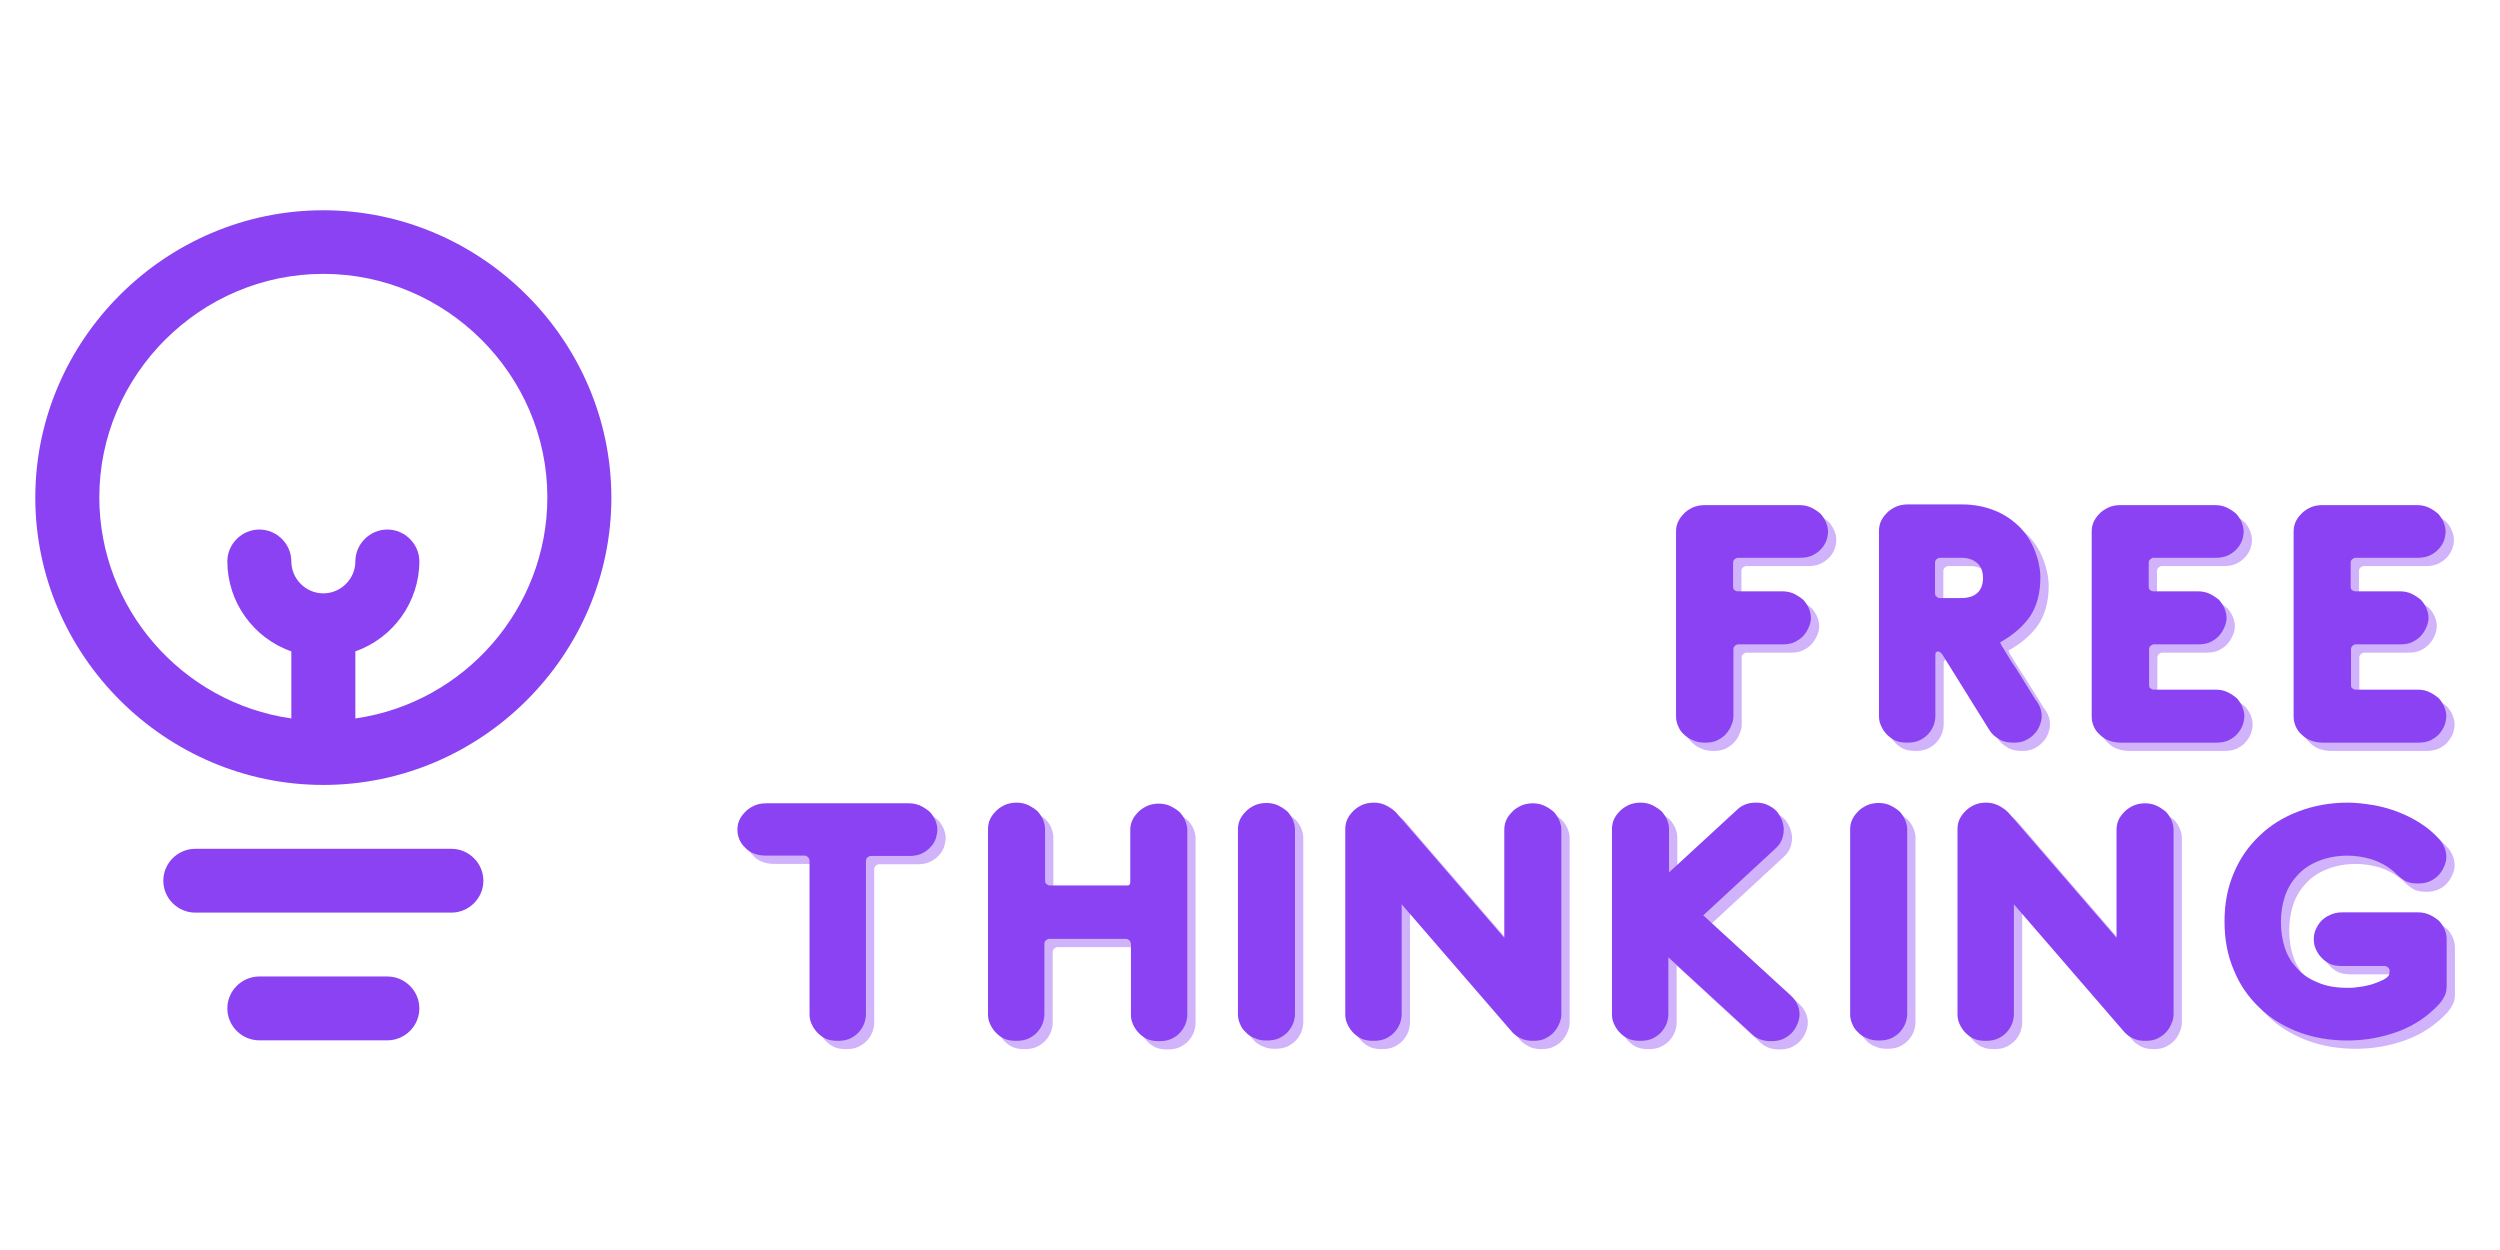<svg xmlns="http://www.w3.org/2000/svg" xmlns:xlink="http://www.w3.org/1999/xlink" width="512" zoomAndPan="magnify" viewBox="0 0 384 192" height="256" preserveAspectRatio="xMidYMid meet" version="1.0"><defs><g/><clipPath id="e2ed36e13e"><path d="M 5.414 32.297 L 93.914 32.297 L 93.914 121 L 5.414 121 Z M 5.414 32.297 " clip-rule="nonzero"/></clipPath><clipPath id="949ef4a82e"><path d="M 34 149 L 65 149 L 65 159.797 L 34 159.797 Z M 34 149 " clip-rule="nonzero"/></clipPath></defs><g clip-path="url(#e2ed36e13e)"><path fill="#8a42f2" d="M 49.664 32.297 C 25.395 32.297 5.422 52.219 5.422 76.43 C 5.422 100.645 25.395 120.566 49.664 120.566 C 73.938 120.566 93.906 100.645 93.906 76.43 C 93.887 52.238 73.918 32.316 49.664 32.297 Z M 54.582 110.355 L 54.582 100.051 C 60.438 97.98 64.395 92.445 64.414 86.238 C 64.414 83.559 62.184 81.336 59.496 81.336 C 56.809 81.336 54.582 83.559 54.582 86.238 C 54.582 88.922 52.352 91.141 49.664 91.141 C 46.977 91.141 44.75 88.922 44.75 86.238 C 44.75 83.559 42.523 81.336 39.832 81.336 C 37.145 81.336 34.918 83.559 34.918 86.238 C 34.918 86.238 34.918 86.238 34.918 86.258 C 34.938 92.445 38.891 98 44.75 100.051 L 44.75 110.355 C 27.891 107.941 15.254 93.383 15.254 76.391 C 15.254 57.562 30.789 42.066 49.664 42.066 C 68.543 42.066 84.074 57.562 84.074 76.391 C 84.074 93.383 71.441 107.941 54.582 110.355 " fill-opacity="1" fill-rule="nonzero"/></g><path fill="#8a42f2" d="M 69.328 130.375 L 30 130.375 C 27.312 130.375 25.086 132.574 25.086 135.277 C 25.086 137.977 27.312 140.18 30 140.18 L 69.328 140.18 C 72.016 140.18 74.246 137.977 74.246 135.277 C 74.246 132.574 72.016 130.375 69.328 130.375 " fill-opacity="1" fill-rule="nonzero"/><g clip-path="url(#949ef4a82e)"><path fill="#8a42f2" d="M 59.496 149.988 L 39.832 149.988 C 37.145 149.988 34.918 152.191 34.918 154.891 C 34.918 157.594 37.145 159.797 39.832 159.797 L 59.496 159.797 C 62.184 159.797 64.414 157.594 64.414 154.891 C 64.414 152.191 62.184 149.988 59.496 149.988 " fill-opacity="1" fill-rule="nonzero"/></g><g fill="#8a42f2" fill-opacity="0.4"><g transform="translate(255.004, 115.345)"><g><path d="M 3.711 -4.02 C 3.711 -3.504 3.812 -3.039 4.02 -2.578 C 4.227 -2.062 4.484 -1.648 4.895 -1.289 C 5.309 -0.875 5.773 -0.566 6.34 -0.359 C 6.855 -0.102 7.473 0 8.195 0 C 8.914 0 9.535 -0.102 10.051 -0.359 C 10.562 -0.617 11.027 -0.926 11.391 -1.34 C 11.75 -1.754 12.008 -2.164 12.215 -2.68 C 12.418 -3.145 12.523 -3.605 12.523 -4.07 L 12.523 -14.273 C 12.523 -14.531 12.574 -14.738 12.781 -14.895 C 12.934 -14.996 13.09 -15.098 13.191 -15.098 L 20.098 -15.098 C 20.82 -15.098 21.438 -15.203 21.953 -15.461 C 22.469 -15.719 22.934 -16.027 23.293 -16.438 C 23.652 -16.852 23.91 -17.262 24.117 -17.777 C 24.324 -18.242 24.426 -18.707 24.426 -19.172 C 24.426 -19.633 24.324 -20.098 24.117 -20.613 C 23.91 -21.078 23.652 -21.488 23.293 -21.902 C 22.879 -22.262 22.418 -22.57 21.902 -22.828 C 21.387 -23.086 20.77 -23.242 20.047 -23.242 L 13.141 -23.242 C 13.039 -23.242 12.883 -23.293 12.73 -23.395 C 12.523 -23.5 12.473 -23.703 12.473 -24.016 L 12.473 -27.57 C 12.473 -27.828 12.523 -28.035 12.73 -28.188 C 12.883 -28.293 13.039 -28.395 13.141 -28.395 L 22.727 -28.395 C 23.449 -28.395 24.066 -28.496 24.633 -28.754 C 25.148 -29.012 25.613 -29.32 25.973 -29.734 C 26.332 -30.094 26.59 -30.508 26.797 -31.023 C 26.953 -31.488 27.055 -31.949 27.055 -32.414 C 27.055 -32.879 26.953 -33.34 26.746 -33.855 C 26.539 -34.32 26.281 -34.734 25.922 -35.145 C 25.508 -35.508 25.043 -35.816 24.531 -36.074 C 24.016 -36.332 23.395 -36.484 22.676 -36.484 L 8.09 -36.484 C 7.371 -36.484 6.699 -36.332 6.184 -36.074 C 5.668 -35.816 5.203 -35.508 4.844 -35.094 C 4.434 -34.68 4.176 -34.27 3.969 -33.805 C 3.762 -33.289 3.711 -32.828 3.711 -32.414 Z M 3.711 -4.02 "/></g></g></g><g fill="#8a42f2" fill-opacity="0.4"><g transform="translate(286.024, 115.345)"><g><path d="M 22.469 -15.41 C 24.426 -16.492 25.973 -17.832 27.055 -19.375 C 28.086 -20.922 28.652 -22.934 28.652 -25.301 C 28.652 -26.695 28.344 -28.086 27.828 -29.426 C 27.312 -30.766 26.539 -32 25.508 -33.082 C 24.477 -34.113 23.242 -34.992 21.746 -35.609 C 20.254 -36.227 18.551 -36.59 16.645 -36.59 L 8.246 -36.59 C 7.523 -36.59 6.855 -36.434 6.34 -36.176 C 5.824 -35.918 5.359 -35.609 5 -35.195 C 4.586 -34.785 4.328 -34.371 4.121 -33.91 C 3.918 -33.395 3.863 -32.93 3.863 -32.465 L 3.863 -4.121 C 3.863 -3.66 3.918 -3.195 4.121 -2.73 C 4.328 -2.215 4.586 -1.805 4.945 -1.391 C 5.309 -0.98 5.773 -0.617 6.285 -0.359 C 6.801 -0.102 7.473 0 8.195 0 C 8.914 0 9.535 -0.102 10.102 -0.359 C 10.617 -0.617 11.078 -0.926 11.441 -1.34 C 11.801 -1.754 12.059 -2.164 12.266 -2.68 C 12.418 -3.145 12.523 -3.605 12.523 -4.07 L 12.523 -13.5 C 12.523 -13.707 12.574 -13.863 12.676 -13.914 C 12.781 -13.965 12.832 -14.016 12.883 -14.016 C 13.09 -14.016 13.348 -13.863 13.555 -13.605 L 20.77 -2.012 C 21.129 -1.391 21.645 -0.926 22.262 -0.566 C 22.879 -0.156 23.652 0 24.531 0 C 25.25 0 25.871 -0.102 26.383 -0.359 C 26.898 -0.617 27.363 -0.926 27.723 -1.34 C 28.086 -1.699 28.344 -2.113 28.551 -2.629 C 28.754 -3.145 28.859 -3.605 28.859 -4.07 C 28.859 -4.793 28.652 -5.516 28.238 -6.133 C 28.035 -6.391 27.621 -7.008 27.004 -8.039 C 26.383 -9.02 25.715 -10.102 24.992 -11.285 C 24.582 -11.852 24.219 -12.418 23.91 -12.934 C 23.602 -13.449 23.293 -13.965 23.035 -14.379 C 22.727 -14.789 22.57 -15.152 22.469 -15.41 Z M 12.473 -23.035 L 12.473 -27.57 C 12.473 -27.828 12.523 -28.035 12.73 -28.188 C 12.883 -28.293 13.039 -28.395 13.141 -28.395 L 16.543 -28.395 C 17.574 -28.395 18.398 -28.086 18.965 -27.57 C 19.531 -27.055 19.84 -26.281 19.84 -25.301 C 19.84 -24.273 19.531 -23.5 18.965 -22.984 C 18.398 -22.469 17.574 -22.211 16.543 -22.211 L 13.141 -22.211 C 13.039 -22.211 12.883 -22.262 12.73 -22.418 C 12.523 -22.52 12.473 -22.727 12.473 -23.035 Z M 12.473 -23.035 "/></g></g></g><g fill="#8a42f2" fill-opacity="0.4"><g transform="translate(318.898, 115.345)"><g><path d="M 8.195 0 L 22.777 0 C 23.5 0 24.117 -0.102 24.684 -0.359 C 25.199 -0.617 25.664 -0.926 26.023 -1.34 C 26.383 -1.754 26.641 -2.164 26.848 -2.68 C 27.004 -3.145 27.105 -3.605 27.105 -4.07 C 27.105 -4.535 27.004 -5 26.797 -5.516 C 26.59 -5.977 26.332 -6.391 25.973 -6.801 C 25.559 -7.164 25.098 -7.473 24.582 -7.73 C 24.066 -7.988 23.449 -8.141 22.727 -8.141 L 13.141 -8.141 C 13.039 -8.141 12.883 -8.195 12.73 -8.297 C 12.523 -8.398 12.473 -8.605 12.473 -8.914 L 12.473 -14.273 C 12.473 -14.531 12.523 -14.738 12.73 -14.895 C 12.883 -14.996 13.039 -15.098 13.141 -15.098 L 20.047 -15.098 C 20.77 -15.098 21.387 -15.203 21.902 -15.461 C 22.418 -15.719 22.879 -16.027 23.242 -16.438 C 23.602 -16.852 23.859 -17.262 24.066 -17.777 C 24.273 -18.242 24.375 -18.707 24.375 -19.172 C 24.375 -19.633 24.273 -20.098 24.066 -20.613 C 23.859 -21.078 23.602 -21.488 23.242 -21.902 C 22.828 -22.262 22.363 -22.57 21.852 -22.828 C 21.336 -23.086 20.715 -23.242 19.996 -23.242 L 13.09 -23.242 C 12.984 -23.242 12.832 -23.293 12.676 -23.395 C 12.473 -23.5 12.418 -23.703 12.418 -24.016 L 12.418 -27.57 C 12.418 -27.828 12.473 -28.035 12.676 -28.188 C 12.832 -28.293 12.984 -28.395 13.09 -28.395 L 22.676 -28.395 C 23.395 -28.395 24.016 -28.496 24.582 -28.754 C 25.098 -29.012 25.559 -29.32 25.922 -29.734 C 26.281 -30.094 26.539 -30.508 26.746 -31.023 C 26.898 -31.488 27.004 -31.949 27.004 -32.414 C 27.004 -32.879 26.898 -33.34 26.695 -33.855 C 26.488 -34.32 26.23 -34.734 25.871 -35.145 C 25.457 -35.508 24.992 -35.816 24.477 -36.074 C 23.961 -36.332 23.344 -36.484 22.621 -36.484 L 8.039 -36.484 C 7.316 -36.484 6.648 -36.332 6.133 -36.074 C 5.617 -35.816 5.152 -35.508 4.793 -35.094 C 4.379 -34.68 4.121 -34.27 3.918 -33.805 C 3.711 -33.289 3.66 -32.828 3.66 -32.414 L 3.66 -4.02 C 3.66 -3.504 3.762 -2.988 3.969 -2.523 C 4.176 -2.012 4.484 -1.598 4.895 -1.238 C 5.309 -0.824 5.773 -0.516 6.34 -0.309 C 6.906 -0.102 7.523 0 8.195 0 Z M 8.195 0 "/></g></g></g><g fill="#8a42f2" fill-opacity="0.4"><g transform="translate(349.918, 115.345)"><g><path d="M 8.195 0 L 22.777 0 C 23.5 0 24.117 -0.102 24.684 -0.359 C 25.199 -0.617 25.664 -0.926 26.023 -1.34 C 26.383 -1.754 26.641 -2.164 26.848 -2.68 C 27.004 -3.145 27.105 -3.605 27.105 -4.07 C 27.105 -4.535 27.004 -5 26.797 -5.516 C 26.59 -5.977 26.332 -6.391 25.973 -6.801 C 25.559 -7.164 25.098 -7.473 24.582 -7.73 C 24.066 -7.988 23.449 -8.141 22.727 -8.141 L 13.141 -8.141 C 13.039 -8.141 12.883 -8.195 12.73 -8.297 C 12.523 -8.398 12.473 -8.605 12.473 -8.914 L 12.473 -14.273 C 12.473 -14.531 12.523 -14.738 12.73 -14.895 C 12.883 -14.996 13.039 -15.098 13.141 -15.098 L 20.047 -15.098 C 20.77 -15.098 21.387 -15.203 21.902 -15.461 C 22.418 -15.719 22.879 -16.027 23.242 -16.438 C 23.602 -16.852 23.859 -17.262 24.066 -17.777 C 24.273 -18.242 24.375 -18.707 24.375 -19.172 C 24.375 -19.633 24.273 -20.098 24.066 -20.613 C 23.859 -21.078 23.602 -21.488 23.242 -21.902 C 22.828 -22.262 22.363 -22.57 21.852 -22.828 C 21.336 -23.086 20.715 -23.242 19.996 -23.242 L 13.09 -23.242 C 12.984 -23.242 12.832 -23.293 12.676 -23.395 C 12.473 -23.5 12.418 -23.703 12.418 -24.016 L 12.418 -27.57 C 12.418 -27.828 12.473 -28.035 12.676 -28.188 C 12.832 -28.293 12.984 -28.395 13.09 -28.395 L 22.676 -28.395 C 23.395 -28.395 24.016 -28.496 24.582 -28.754 C 25.098 -29.012 25.559 -29.32 25.922 -29.734 C 26.281 -30.094 26.539 -30.508 26.746 -31.023 C 26.898 -31.488 27.004 -31.949 27.004 -32.414 C 27.004 -32.879 26.898 -33.34 26.695 -33.855 C 26.488 -34.32 26.23 -34.734 25.871 -35.145 C 25.457 -35.508 24.992 -35.816 24.477 -36.074 C 23.961 -36.332 23.344 -36.484 22.621 -36.484 L 8.039 -36.484 C 7.316 -36.484 6.648 -36.332 6.133 -36.074 C 5.617 -35.816 5.152 -35.508 4.793 -35.094 C 4.379 -34.68 4.121 -34.27 3.918 -33.805 C 3.711 -33.289 3.66 -32.828 3.66 -32.414 L 3.66 -4.02 C 3.66 -3.504 3.762 -2.988 3.969 -2.523 C 4.176 -2.012 4.484 -1.598 4.895 -1.238 C 5.309 -0.824 5.773 -0.516 6.34 -0.309 C 6.906 -0.102 7.523 0 8.195 0 Z M 8.195 0 "/></g></g></g><g fill="#8a42f2" fill-opacity="1"><g transform="translate(253.729, 114.07)"><g><path d="M 3.711 -4.02 C 3.711 -3.504 3.812 -3.039 4.02 -2.578 C 4.227 -2.062 4.484 -1.648 4.895 -1.289 C 5.309 -0.875 5.773 -0.566 6.34 -0.359 C 6.855 -0.102 7.473 0 8.195 0 C 8.914 0 9.535 -0.102 10.051 -0.359 C 10.562 -0.617 11.027 -0.926 11.391 -1.34 C 11.75 -1.754 12.008 -2.164 12.215 -2.68 C 12.418 -3.145 12.523 -3.605 12.523 -4.07 L 12.523 -14.273 C 12.523 -14.531 12.574 -14.738 12.781 -14.895 C 12.934 -14.996 13.09 -15.098 13.191 -15.098 L 20.098 -15.098 C 20.82 -15.098 21.438 -15.203 21.953 -15.461 C 22.469 -15.719 22.934 -16.027 23.293 -16.438 C 23.652 -16.852 23.91 -17.262 24.117 -17.777 C 24.324 -18.242 24.426 -18.707 24.426 -19.172 C 24.426 -19.633 24.324 -20.098 24.117 -20.613 C 23.91 -21.078 23.652 -21.488 23.293 -21.902 C 22.879 -22.262 22.418 -22.57 21.902 -22.828 C 21.387 -23.086 20.77 -23.242 20.047 -23.242 L 13.141 -23.242 C 13.039 -23.242 12.883 -23.293 12.73 -23.395 C 12.523 -23.5 12.473 -23.703 12.473 -24.016 L 12.473 -27.57 C 12.473 -27.828 12.523 -28.035 12.73 -28.188 C 12.883 -28.293 13.039 -28.395 13.141 -28.395 L 22.727 -28.395 C 23.449 -28.395 24.066 -28.496 24.633 -28.754 C 25.148 -29.012 25.613 -29.32 25.973 -29.734 C 26.332 -30.094 26.59 -30.508 26.797 -31.023 C 26.953 -31.488 27.055 -31.949 27.055 -32.414 C 27.055 -32.879 26.953 -33.34 26.746 -33.855 C 26.539 -34.32 26.281 -34.734 25.922 -35.145 C 25.508 -35.508 25.043 -35.816 24.531 -36.074 C 24.016 -36.332 23.395 -36.484 22.676 -36.484 L 8.09 -36.484 C 7.371 -36.484 6.699 -36.332 6.184 -36.074 C 5.668 -35.816 5.203 -35.508 4.844 -35.094 C 4.434 -34.68 4.176 -34.27 3.969 -33.805 C 3.762 -33.289 3.711 -32.828 3.711 -32.414 Z M 3.711 -4.02 "/></g></g></g><g fill="#8a42f2" fill-opacity="1"><g transform="translate(284.748, 114.07)"><g><path d="M 22.469 -15.41 C 24.426 -16.492 25.973 -17.832 27.055 -19.375 C 28.086 -20.922 28.652 -22.934 28.652 -25.301 C 28.652 -26.695 28.344 -28.086 27.828 -29.426 C 27.312 -30.766 26.539 -32 25.508 -33.082 C 24.477 -34.113 23.242 -34.992 21.746 -35.609 C 20.254 -36.227 18.551 -36.59 16.645 -36.59 L 8.246 -36.59 C 7.523 -36.59 6.855 -36.434 6.34 -36.176 C 5.824 -35.918 5.359 -35.609 5 -35.195 C 4.586 -34.785 4.328 -34.371 4.121 -33.91 C 3.918 -33.395 3.863 -32.93 3.863 -32.465 L 3.863 -4.121 C 3.863 -3.66 3.918 -3.195 4.121 -2.73 C 4.328 -2.215 4.586 -1.805 4.945 -1.391 C 5.309 -0.98 5.773 -0.617 6.285 -0.359 C 6.801 -0.102 7.473 0 8.195 0 C 8.914 0 9.535 -0.102 10.102 -0.359 C 10.617 -0.617 11.078 -0.926 11.441 -1.34 C 11.801 -1.754 12.059 -2.164 12.266 -2.68 C 12.418 -3.145 12.523 -3.605 12.523 -4.07 L 12.523 -13.5 C 12.523 -13.707 12.574 -13.863 12.676 -13.914 C 12.781 -13.965 12.832 -14.016 12.883 -14.016 C 13.09 -14.016 13.348 -13.863 13.555 -13.605 L 20.77 -2.012 C 21.129 -1.391 21.645 -0.926 22.262 -0.566 C 22.879 -0.156 23.652 0 24.531 0 C 25.25 0 25.871 -0.102 26.383 -0.359 C 26.898 -0.617 27.363 -0.926 27.723 -1.34 C 28.086 -1.699 28.344 -2.113 28.551 -2.629 C 28.754 -3.145 28.859 -3.605 28.859 -4.07 C 28.859 -4.793 28.652 -5.516 28.238 -6.133 C 28.035 -6.391 27.621 -7.008 27.004 -8.039 C 26.383 -9.02 25.715 -10.102 24.992 -11.285 C 24.582 -11.852 24.219 -12.418 23.91 -12.934 C 23.602 -13.449 23.293 -13.965 23.035 -14.379 C 22.727 -14.789 22.57 -15.152 22.469 -15.41 Z M 12.473 -23.035 L 12.473 -27.57 C 12.473 -27.828 12.523 -28.035 12.73 -28.188 C 12.883 -28.293 13.039 -28.395 13.141 -28.395 L 16.543 -28.395 C 17.574 -28.395 18.398 -28.086 18.965 -27.57 C 19.531 -27.055 19.84 -26.281 19.84 -25.301 C 19.84 -24.273 19.531 -23.5 18.965 -22.984 C 18.398 -22.469 17.574 -22.211 16.543 -22.211 L 13.141 -22.211 C 13.039 -22.211 12.883 -22.262 12.73 -22.418 C 12.523 -22.52 12.473 -22.727 12.473 -23.035 Z M 12.473 -23.035 "/></g></g></g><g fill="#8a42f2" fill-opacity="1"><g transform="translate(317.623, 114.07)"><g><path d="M 8.195 0 L 22.777 0 C 23.5 0 24.117 -0.102 24.684 -0.359 C 25.199 -0.617 25.664 -0.926 26.023 -1.34 C 26.383 -1.754 26.641 -2.164 26.848 -2.68 C 27.004 -3.145 27.105 -3.605 27.105 -4.07 C 27.105 -4.535 27.004 -5 26.797 -5.516 C 26.59 -5.977 26.332 -6.391 25.973 -6.801 C 25.559 -7.164 25.098 -7.473 24.582 -7.73 C 24.066 -7.988 23.449 -8.141 22.727 -8.141 L 13.141 -8.141 C 13.039 -8.141 12.883 -8.195 12.73 -8.297 C 12.523 -8.398 12.473 -8.605 12.473 -8.914 L 12.473 -14.273 C 12.473 -14.531 12.523 -14.738 12.73 -14.895 C 12.883 -14.996 13.039 -15.098 13.141 -15.098 L 20.047 -15.098 C 20.77 -15.098 21.387 -15.203 21.902 -15.461 C 22.418 -15.719 22.879 -16.027 23.242 -16.438 C 23.602 -16.852 23.859 -17.262 24.066 -17.777 C 24.273 -18.242 24.375 -18.707 24.375 -19.172 C 24.375 -19.633 24.273 -20.098 24.066 -20.613 C 23.859 -21.078 23.602 -21.488 23.242 -21.902 C 22.828 -22.262 22.363 -22.57 21.852 -22.828 C 21.336 -23.086 20.715 -23.242 19.996 -23.242 L 13.09 -23.242 C 12.984 -23.242 12.832 -23.293 12.676 -23.395 C 12.473 -23.5 12.418 -23.703 12.418 -24.016 L 12.418 -27.57 C 12.418 -27.828 12.473 -28.035 12.676 -28.188 C 12.832 -28.293 12.984 -28.395 13.09 -28.395 L 22.676 -28.395 C 23.395 -28.395 24.016 -28.496 24.582 -28.754 C 25.098 -29.012 25.559 -29.32 25.922 -29.734 C 26.281 -30.094 26.539 -30.508 26.746 -31.023 C 26.898 -31.488 27.004 -31.949 27.004 -32.414 C 27.004 -32.879 26.898 -33.34 26.695 -33.855 C 26.488 -34.32 26.23 -34.734 25.871 -35.145 C 25.457 -35.508 24.992 -35.816 24.477 -36.074 C 23.961 -36.332 23.344 -36.484 22.621 -36.484 L 8.039 -36.484 C 7.316 -36.484 6.648 -36.332 6.133 -36.074 C 5.617 -35.816 5.152 -35.508 4.793 -35.094 C 4.379 -34.68 4.121 -34.27 3.918 -33.805 C 3.711 -33.289 3.66 -32.828 3.66 -32.414 L 3.66 -4.02 C 3.66 -3.504 3.762 -2.988 3.969 -2.523 C 4.176 -2.012 4.484 -1.598 4.895 -1.238 C 5.309 -0.824 5.773 -0.516 6.34 -0.309 C 6.906 -0.102 7.523 0 8.195 0 Z M 8.195 0 "/></g></g></g><g fill="#8a42f2" fill-opacity="1"><g transform="translate(348.642, 114.07)"><g><path d="M 8.195 0 L 22.777 0 C 23.5 0 24.117 -0.102 24.684 -0.359 C 25.199 -0.617 25.664 -0.926 26.023 -1.34 C 26.383 -1.754 26.641 -2.164 26.848 -2.68 C 27.004 -3.145 27.105 -3.605 27.105 -4.07 C 27.105 -4.535 27.004 -5 26.797 -5.516 C 26.59 -5.977 26.332 -6.391 25.973 -6.801 C 25.559 -7.164 25.098 -7.473 24.582 -7.73 C 24.066 -7.988 23.449 -8.141 22.727 -8.141 L 13.141 -8.141 C 13.039 -8.141 12.883 -8.195 12.73 -8.297 C 12.523 -8.398 12.473 -8.605 12.473 -8.914 L 12.473 -14.273 C 12.473 -14.531 12.523 -14.738 12.73 -14.895 C 12.883 -14.996 13.039 -15.098 13.141 -15.098 L 20.047 -15.098 C 20.77 -15.098 21.387 -15.203 21.902 -15.461 C 22.418 -15.719 22.879 -16.027 23.242 -16.438 C 23.602 -16.852 23.859 -17.262 24.066 -17.777 C 24.273 -18.242 24.375 -18.707 24.375 -19.172 C 24.375 -19.633 24.273 -20.098 24.066 -20.613 C 23.859 -21.078 23.602 -21.488 23.242 -21.902 C 22.828 -22.262 22.363 -22.57 21.852 -22.828 C 21.336 -23.086 20.715 -23.242 19.996 -23.242 L 13.09 -23.242 C 12.984 -23.242 12.832 -23.293 12.676 -23.395 C 12.473 -23.5 12.418 -23.703 12.418 -24.016 L 12.418 -27.57 C 12.418 -27.828 12.473 -28.035 12.676 -28.188 C 12.832 -28.293 12.984 -28.395 13.09 -28.395 L 22.676 -28.395 C 23.395 -28.395 24.016 -28.496 24.582 -28.754 C 25.098 -29.012 25.559 -29.32 25.922 -29.734 C 26.281 -30.094 26.539 -30.508 26.746 -31.023 C 26.898 -31.488 27.004 -31.949 27.004 -32.414 C 27.004 -32.879 26.898 -33.34 26.695 -33.855 C 26.488 -34.32 26.23 -34.734 25.871 -35.145 C 25.457 -35.508 24.992 -35.816 24.477 -36.074 C 23.961 -36.332 23.344 -36.484 22.621 -36.484 L 8.039 -36.484 C 7.316 -36.484 6.648 -36.332 6.133 -36.074 C 5.617 -35.816 5.152 -35.508 4.793 -35.094 C 4.379 -34.68 4.121 -34.27 3.918 -33.805 C 3.711 -33.289 3.66 -32.828 3.66 -32.414 L 3.66 -4.02 C 3.66 -3.504 3.762 -2.988 3.969 -2.523 C 4.176 -2.012 4.484 -1.598 4.895 -1.238 C 5.309 -0.824 5.773 -0.516 6.34 -0.309 C 6.906 -0.102 7.523 0 8.195 0 Z M 8.195 0 "/></g></g></g><g fill="#8a42f2" fill-opacity="0.4"><g transform="translate(110.782, 161.095)"><g><path d="M 8.141 -36.434 C 7.422 -36.434 6.75 -36.277 6.234 -36.02 C 5.719 -35.762 5.258 -35.453 4.895 -35.043 C 4.484 -34.629 4.227 -34.219 4.02 -33.754 C 3.812 -33.238 3.762 -32.773 3.762 -32.363 C 3.762 -31.848 3.863 -31.332 4.07 -30.867 C 4.277 -30.402 4.535 -29.992 4.945 -29.633 C 5.309 -29.219 5.773 -28.91 6.34 -28.703 C 6.855 -28.496 7.473 -28.395 8.195 -28.395 L 14.172 -28.395 C 14.273 -28.395 14.43 -28.293 14.582 -28.188 C 14.738 -28.035 14.84 -27.828 14.84 -27.57 L 14.84 -4.07 C 14.84 -3.605 14.895 -3.145 15.098 -2.68 C 15.305 -2.164 15.562 -1.754 15.922 -1.34 C 16.285 -0.926 16.75 -0.566 17.262 -0.309 C 17.777 -0.051 18.449 0.051 19.172 0.051 C 19.891 0.051 20.512 -0.051 21.078 -0.309 C 21.594 -0.566 22.055 -0.875 22.418 -1.289 C 22.777 -1.699 23.035 -2.113 23.242 -2.629 C 23.395 -3.094 23.5 -3.555 23.5 -4.02 L 23.5 -27.52 C 23.5 -27.777 23.551 -27.98 23.758 -28.137 C 23.91 -28.238 24.066 -28.344 24.168 -28.344 L 30.148 -28.344 C 30.867 -28.344 31.488 -28.445 32.055 -28.703 C 32.57 -28.961 33.031 -29.27 33.395 -29.684 C 33.754 -30.043 34.012 -30.457 34.219 -30.973 C 34.371 -31.488 34.477 -31.949 34.477 -32.414 C 34.477 -32.828 34.371 -33.289 34.168 -33.805 C 33.961 -34.27 33.703 -34.68 33.34 -35.094 C 32.93 -35.453 32.465 -35.762 31.949 -36.02 C 31.434 -36.277 30.816 -36.434 30.094 -36.434 Z M 8.141 -36.434 "/></g></g></g><g fill="#8a42f2" fill-opacity="0.4"><g transform="translate(149.221, 161.095)"><g><path d="M 25.199 -23.809 L 13.242 -23.809 C 13.141 -23.809 12.984 -23.859 12.832 -24.016 C 12.625 -24.117 12.574 -24.324 12.574 -24.633 L 12.574 -32.465 C 12.574 -32.93 12.473 -33.395 12.266 -33.91 C 12.059 -34.371 11.801 -34.785 11.441 -35.195 C 11.027 -35.559 10.562 -35.867 10.051 -36.125 C 9.535 -36.383 8.914 -36.535 8.195 -36.535 C 7.473 -36.535 6.801 -36.383 6.285 -36.125 C 5.773 -35.867 5.309 -35.559 4.945 -35.145 C 4.535 -34.734 4.277 -34.32 4.07 -33.855 C 3.863 -33.34 3.812 -32.879 3.812 -32.414 L 3.812 -4.07 C 3.812 -3.605 3.863 -3.145 4.07 -2.68 C 4.277 -2.164 4.535 -1.754 4.895 -1.34 C 5.258 -0.926 5.719 -0.566 6.234 -0.309 C 6.75 -0.051 7.422 0.051 8.141 0.051 C 8.863 0.051 9.48 -0.051 10.051 -0.309 C 10.562 -0.566 11.027 -0.875 11.391 -1.289 C 11.75 -1.699 12.008 -2.113 12.215 -2.629 C 12.367 -3.094 12.473 -3.555 12.473 -4.02 L 12.473 -14.789 C 12.473 -15.047 12.523 -15.254 12.73 -15.41 C 12.883 -15.512 13.039 -15.613 13.141 -15.613 L 25.098 -15.613 C 25.199 -15.613 25.355 -15.512 25.508 -15.41 C 25.664 -15.254 25.766 -15.047 25.766 -14.789 L 25.766 -4.02 C 25.766 -3.555 25.816 -3.094 26.023 -2.629 C 26.23 -2.113 26.488 -1.699 26.848 -1.289 C 27.211 -0.875 27.672 -0.516 28.188 -0.258 C 28.703 0 29.375 0.102 30.094 0.102 C 30.816 0.102 31.434 0 32 -0.258 C 32.516 -0.516 32.98 -0.824 33.34 -1.238 C 33.703 -1.648 33.961 -2.062 34.168 -2.578 C 34.32 -3.039 34.422 -3.504 34.422 -3.969 L 34.422 -32.363 C 34.422 -32.773 34.32 -33.238 34.113 -33.754 C 33.91 -34.219 33.652 -34.629 33.289 -35.043 C 32.879 -35.402 32.414 -35.711 31.898 -35.969 C 31.383 -36.227 30.766 -36.383 30.043 -36.383 C 29.32 -36.383 28.652 -36.227 28.137 -35.969 C 27.621 -35.711 27.156 -35.402 26.797 -34.992 C 26.383 -34.578 26.129 -34.168 25.922 -33.703 C 25.715 -33.188 25.664 -32.723 25.664 -32.312 L 25.664 -24.426 C 25.664 -24.117 25.613 -23.961 25.508 -23.91 C 25.406 -23.809 25.301 -23.809 25.199 -23.809 Z M 25.199 -23.809 "/></g></g></g><g fill="#8a42f2" fill-opacity="0.4"><g transform="translate(187.66, 161.095)"><g><path d="M 3.762 -4.02 C 3.762 -3.504 3.863 -3.039 4.07 -2.578 C 4.277 -2.062 4.535 -1.648 4.945 -1.289 C 5.309 -0.875 5.773 -0.566 6.34 -0.359 C 6.855 -0.102 7.473 0 8.195 0 C 8.914 0 9.535 -0.102 10.102 -0.359 C 10.617 -0.617 11.078 -0.926 11.441 -1.34 C 11.801 -1.754 12.059 -2.164 12.266 -2.68 C 12.418 -3.145 12.523 -3.605 12.523 -4.07 L 12.523 -32.414 C 12.523 -32.879 12.418 -33.34 12.215 -33.855 C 12.008 -34.32 11.75 -34.734 11.391 -35.145 C 10.977 -35.508 10.512 -35.816 9.996 -36.074 C 9.48 -36.332 8.863 -36.484 8.141 -36.484 C 7.422 -36.484 6.75 -36.332 6.234 -36.074 C 5.719 -35.816 5.258 -35.508 4.895 -35.094 C 4.484 -34.68 4.227 -34.27 4.02 -33.805 C 3.812 -33.289 3.762 -32.828 3.762 -32.414 Z M 3.762 -4.02 "/></g></g></g><g fill="#8a42f2" fill-opacity="0.4"><g transform="translate(204.098, 161.095)"><g><path d="M 12.473 -20.922 L 29.27 -1.496 C 29.633 -1.031 30.094 -0.672 30.715 -0.359 C 31.281 -0.051 31.949 0.051 32.672 0.051 C 33.395 0.051 34.012 -0.051 34.527 -0.309 C 35.043 -0.566 35.508 -0.875 35.867 -1.289 C 36.227 -1.699 36.484 -2.113 36.691 -2.629 C 36.898 -3.094 37 -3.555 37 -4.02 L 37 -32.414 C 37 -32.828 36.898 -33.289 36.691 -33.805 C 36.484 -34.27 36.227 -34.68 35.867 -35.094 C 35.453 -35.453 34.992 -35.762 34.477 -36.02 C 33.961 -36.277 33.34 -36.434 32.621 -36.434 C 31.898 -36.434 31.23 -36.277 30.715 -36.02 C 30.199 -35.762 29.734 -35.453 29.375 -35.043 C 28.961 -34.629 28.703 -34.219 28.496 -33.754 C 28.293 -33.238 28.238 -32.773 28.238 -32.363 L 28.238 -15.77 L 11.594 -35.043 C 11.184 -35.453 10.719 -35.762 10.152 -36.074 C 9.535 -36.383 8.914 -36.535 8.195 -36.535 C 7.473 -36.535 6.801 -36.383 6.285 -36.125 C 5.773 -35.867 5.309 -35.559 4.945 -35.145 C 4.535 -34.734 4.277 -34.32 4.07 -33.855 C 3.863 -33.34 3.812 -32.879 3.812 -32.414 L 3.812 -4.07 C 3.812 -3.605 3.863 -3.145 4.07 -2.68 C 4.277 -2.164 4.535 -1.754 4.895 -1.34 C 5.258 -0.926 5.719 -0.566 6.234 -0.309 C 6.75 -0.051 7.422 0.051 8.141 0.051 C 8.863 0.051 9.48 -0.051 10.051 -0.309 C 10.562 -0.566 11.027 -0.875 11.391 -1.289 C 11.75 -1.699 12.008 -2.113 12.215 -2.629 C 12.367 -3.094 12.473 -3.555 12.473 -4.02 Z M 12.473 -20.922 "/></g></g></g><g fill="#8a42f2" fill-opacity="0.4"><g transform="translate(245.062, 161.095)"><g><path d="M 12.574 -25.816 L 12.574 -32.465 C 12.574 -32.93 12.473 -33.395 12.266 -33.91 C 12.059 -34.371 11.801 -34.785 11.441 -35.195 C 11.027 -35.559 10.562 -35.867 10.051 -36.125 C 9.535 -36.383 8.914 -36.535 8.195 -36.535 C 7.473 -36.535 6.801 -36.383 6.285 -36.125 C 5.773 -35.867 5.309 -35.559 4.945 -35.145 C 4.535 -34.734 4.277 -34.32 4.07 -33.855 C 3.863 -33.34 3.812 -32.879 3.812 -32.414 L 3.812 -4.07 C 3.812 -3.605 3.863 -3.145 4.07 -2.68 C 4.277 -2.164 4.535 -1.754 4.895 -1.34 C 5.258 -0.926 5.719 -0.566 6.234 -0.309 C 6.75 -0.051 7.422 0.051 8.141 0.051 C 8.863 0.051 9.48 -0.051 10.051 -0.309 C 10.562 -0.566 11.027 -0.875 11.391 -1.289 C 11.75 -1.699 12.008 -2.113 12.215 -2.629 C 12.367 -3.094 12.473 -3.555 12.473 -4.02 L 12.473 -12.781 L 25.199 -1.082 C 25.559 -0.723 25.973 -0.414 26.488 -0.207 C 27.004 0 27.57 0.102 28.238 0.102 C 28.961 0.102 29.578 0 30.148 -0.258 C 30.66 -0.516 31.125 -0.824 31.488 -1.238 C 31.848 -1.648 32.105 -2.062 32.312 -2.578 C 32.516 -3.094 32.621 -3.555 32.621 -4.02 C 32.621 -5.102 32.156 -6.082 31.281 -6.906 L 17.832 -19.223 L 28.859 -29.426 C 29.32 -29.836 29.684 -30.301 29.891 -30.816 C 30.094 -31.332 30.199 -31.898 30.199 -32.414 C 30.199 -32.828 30.094 -33.289 29.941 -33.805 C 29.734 -34.27 29.477 -34.734 29.168 -35.145 C 28.809 -35.559 28.344 -35.867 27.828 -36.125 C 27.312 -36.383 26.695 -36.535 25.973 -36.535 C 25.301 -36.535 24.734 -36.434 24.219 -36.227 C 23.703 -36.02 23.293 -35.711 22.934 -35.352 Z M 12.574 -25.816 "/></g></g></g><g fill="#8a42f2" fill-opacity="0.4"><g transform="translate(281.698, 161.095)"><g><path d="M 3.762 -4.02 C 3.762 -3.504 3.863 -3.039 4.07 -2.578 C 4.277 -2.062 4.535 -1.648 4.945 -1.289 C 5.309 -0.875 5.773 -0.566 6.34 -0.359 C 6.855 -0.102 7.473 0 8.195 0 C 8.914 0 9.535 -0.102 10.102 -0.359 C 10.617 -0.617 11.078 -0.926 11.441 -1.34 C 11.801 -1.754 12.059 -2.164 12.266 -2.68 C 12.418 -3.145 12.523 -3.605 12.523 -4.07 L 12.523 -32.414 C 12.523 -32.879 12.418 -33.34 12.215 -33.855 C 12.008 -34.32 11.75 -34.734 11.391 -35.145 C 10.977 -35.508 10.512 -35.816 9.996 -36.074 C 9.48 -36.332 8.863 -36.484 8.141 -36.484 C 7.422 -36.484 6.75 -36.332 6.234 -36.074 C 5.719 -35.816 5.258 -35.508 4.895 -35.094 C 4.484 -34.68 4.227 -34.27 4.02 -33.805 C 3.812 -33.289 3.762 -32.828 3.762 -32.414 Z M 3.762 -4.02 "/></g></g></g><g fill="#8a42f2" fill-opacity="0.4"><g transform="translate(298.135, 161.095)"><g><path d="M 12.473 -20.922 L 29.27 -1.496 C 29.633 -1.031 30.094 -0.672 30.715 -0.359 C 31.281 -0.051 31.949 0.051 32.672 0.051 C 33.395 0.051 34.012 -0.051 34.527 -0.309 C 35.043 -0.566 35.508 -0.875 35.867 -1.289 C 36.227 -1.699 36.484 -2.113 36.691 -2.629 C 36.898 -3.094 37 -3.555 37 -4.02 L 37 -32.414 C 37 -32.828 36.898 -33.289 36.691 -33.805 C 36.484 -34.27 36.227 -34.68 35.867 -35.094 C 35.453 -35.453 34.992 -35.762 34.477 -36.02 C 33.961 -36.277 33.34 -36.434 32.621 -36.434 C 31.898 -36.434 31.23 -36.277 30.715 -36.02 C 30.199 -35.762 29.734 -35.453 29.375 -35.043 C 28.961 -34.629 28.703 -34.219 28.496 -33.754 C 28.293 -33.238 28.238 -32.773 28.238 -32.363 L 28.238 -15.77 L 11.594 -35.043 C 11.184 -35.453 10.719 -35.762 10.152 -36.074 C 9.535 -36.383 8.914 -36.535 8.195 -36.535 C 7.473 -36.535 6.801 -36.383 6.285 -36.125 C 5.773 -35.867 5.309 -35.559 4.945 -35.145 C 4.535 -34.734 4.277 -34.32 4.07 -33.855 C 3.863 -33.34 3.812 -32.879 3.812 -32.414 L 3.812 -4.07 C 3.812 -3.605 3.863 -3.145 4.07 -2.68 C 4.277 -2.164 4.535 -1.754 4.895 -1.34 C 5.258 -0.926 5.719 -0.566 6.234 -0.309 C 6.75 -0.051 7.422 0.051 8.141 0.051 C 8.863 0.051 9.48 -0.051 10.051 -0.309 C 10.562 -0.566 11.027 -0.875 11.391 -1.289 C 11.75 -1.699 12.008 -2.113 12.215 -2.629 C 12.367 -3.094 12.473 -3.555 12.473 -4.02 Z M 12.473 -20.922 "/></g></g></g><g fill="#8a42f2" fill-opacity="0.4"><g transform="translate(339.099, 161.095)"><g><path d="M 12.523 -18.191 C 12.523 -19.582 12.73 -20.922 13.141 -22.16 C 13.555 -23.395 14.223 -24.477 15.098 -25.406 C 15.922 -26.332 17.004 -27.055 18.293 -27.57 C 19.582 -28.086 21.078 -28.395 22.777 -28.395 C 24.016 -28.395 25.25 -28.188 26.488 -27.828 C 27.723 -27.414 28.859 -26.797 29.836 -25.973 C 30.402 -25.406 30.918 -24.941 31.434 -24.633 C 31.949 -24.273 32.621 -24.117 33.547 -24.117 C 34.27 -24.117 34.887 -24.219 35.453 -24.477 C 35.969 -24.734 36.434 -25.043 36.793 -25.457 C 37.156 -25.871 37.414 -26.281 37.617 -26.797 C 37.824 -27.262 37.93 -27.723 37.93 -28.188 C 37.93 -29.168 37.566 -30.094 36.848 -30.918 C 36.02 -31.848 35.043 -32.672 33.91 -33.395 C 32.773 -34.113 31.641 -34.68 30.402 -35.145 C 29.168 -35.609 27.879 -35.969 26.59 -36.176 C 25.25 -36.383 24.016 -36.535 22.777 -36.535 C 20.098 -36.535 17.574 -36.074 15.254 -35.195 C 12.934 -34.32 10.926 -33.082 9.277 -31.488 C 7.574 -29.891 6.234 -27.98 5.309 -25.766 C 4.328 -23.5 3.863 -21.023 3.863 -18.293 C 3.863 -15.512 4.328 -13.039 5.309 -10.77 C 6.234 -8.504 7.574 -6.598 9.277 -5 C 10.926 -3.402 12.934 -2.164 15.254 -1.289 C 17.574 -0.414 20.098 0 22.777 0 C 25.457 0 28.035 -0.465 30.559 -1.391 C 33.031 -2.32 35.145 -3.762 36.848 -5.617 C 37.207 -6.031 37.465 -6.441 37.672 -6.855 C 37.875 -7.266 37.98 -7.781 37.98 -8.348 L 37.98 -15.613 C 37.98 -16.078 37.875 -16.543 37.672 -17.059 C 37.465 -17.52 37.207 -17.934 36.848 -18.344 C 36.434 -18.707 35.969 -19.016 35.453 -19.273 C 34.887 -19.531 34.27 -19.684 33.598 -19.684 L 21.953 -19.684 C 21.23 -19.684 20.562 -19.531 20.047 -19.273 C 19.48 -19.016 19.016 -18.707 18.656 -18.293 C 18.293 -17.883 18.035 -17.418 17.832 -16.953 C 17.625 -16.438 17.574 -15.977 17.574 -15.562 C 17.574 -15.098 17.625 -14.637 17.832 -14.172 C 18.035 -13.656 18.293 -13.242 18.656 -12.832 C 19.016 -12.418 19.48 -12.059 19.996 -11.801 C 20.512 -11.543 21.18 -11.441 21.902 -11.441 L 28.551 -11.441 C 28.652 -11.441 28.754 -11.336 28.961 -11.234 C 29.117 -11.133 29.219 -10.926 29.219 -10.668 C 29.219 -10.359 29.168 -10.152 29.117 -10.051 C 29.062 -9.945 28.961 -9.793 28.809 -9.688 C 28.496 -9.43 28.086 -9.223 27.57 -9.02 C 27.055 -8.812 26.539 -8.605 26.023 -8.504 C 25.457 -8.348 24.891 -8.246 24.324 -8.195 C 23.703 -8.09 23.191 -8.09 22.727 -8.09 C 21.023 -8.09 19.531 -8.348 18.293 -8.863 C 17.004 -9.379 15.922 -10.051 15.098 -10.977 C 14.223 -11.902 13.555 -12.934 13.141 -14.172 C 12.73 -15.41 12.523 -16.75 12.523 -18.191 Z M 12.523 -18.191 "/></g></g></g><g fill="#8a42f2" fill-opacity="1"><g transform="translate(109.506, 159.82)"><g><path d="M 8.141 -36.434 C 7.422 -36.434 6.75 -36.277 6.234 -36.02 C 5.719 -35.762 5.258 -35.453 4.895 -35.043 C 4.484 -34.629 4.227 -34.219 4.02 -33.754 C 3.812 -33.238 3.762 -32.773 3.762 -32.363 C 3.762 -31.848 3.863 -31.332 4.07 -30.867 C 4.277 -30.402 4.535 -29.992 4.945 -29.633 C 5.309 -29.219 5.773 -28.91 6.34 -28.703 C 6.855 -28.496 7.473 -28.395 8.195 -28.395 L 14.172 -28.395 C 14.273 -28.395 14.43 -28.293 14.582 -28.188 C 14.738 -28.035 14.84 -27.828 14.84 -27.57 L 14.84 -4.07 C 14.84 -3.605 14.895 -3.145 15.098 -2.68 C 15.305 -2.164 15.562 -1.754 15.922 -1.34 C 16.285 -0.926 16.75 -0.566 17.262 -0.309 C 17.777 -0.051 18.449 0.051 19.172 0.051 C 19.891 0.051 20.512 -0.051 21.078 -0.309 C 21.594 -0.566 22.055 -0.875 22.418 -1.289 C 22.777 -1.699 23.035 -2.113 23.242 -2.629 C 23.395 -3.094 23.5 -3.555 23.5 -4.02 L 23.5 -27.52 C 23.5 -27.777 23.551 -27.98 23.758 -28.137 C 23.91 -28.238 24.066 -28.344 24.168 -28.344 L 30.148 -28.344 C 30.867 -28.344 31.488 -28.445 32.055 -28.703 C 32.57 -28.961 33.031 -29.27 33.395 -29.684 C 33.754 -30.043 34.012 -30.457 34.219 -30.973 C 34.371 -31.488 34.477 -31.949 34.477 -32.414 C 34.477 -32.828 34.371 -33.289 34.168 -33.805 C 33.961 -34.27 33.703 -34.68 33.34 -35.094 C 32.93 -35.453 32.465 -35.762 31.949 -36.02 C 31.434 -36.277 30.816 -36.434 30.094 -36.434 Z M 8.141 -36.434 "/></g></g></g><g fill="#8a42f2" fill-opacity="1"><g transform="translate(147.946, 159.82)"><g><path d="M 25.199 -23.809 L 13.242 -23.809 C 13.141 -23.809 12.984 -23.859 12.832 -24.016 C 12.625 -24.117 12.574 -24.324 12.574 -24.633 L 12.574 -32.465 C 12.574 -32.93 12.473 -33.395 12.266 -33.91 C 12.059 -34.371 11.801 -34.785 11.441 -35.195 C 11.027 -35.559 10.562 -35.867 10.051 -36.125 C 9.535 -36.383 8.914 -36.535 8.195 -36.535 C 7.473 -36.535 6.801 -36.383 6.285 -36.125 C 5.773 -35.867 5.309 -35.559 4.945 -35.145 C 4.535 -34.734 4.277 -34.32 4.07 -33.855 C 3.863 -33.34 3.812 -32.879 3.812 -32.414 L 3.812 -4.07 C 3.812 -3.605 3.863 -3.145 4.07 -2.68 C 4.277 -2.164 4.535 -1.754 4.895 -1.34 C 5.258 -0.926 5.719 -0.566 6.234 -0.309 C 6.75 -0.051 7.422 0.051 8.141 0.051 C 8.863 0.051 9.48 -0.051 10.051 -0.309 C 10.562 -0.566 11.027 -0.875 11.391 -1.289 C 11.75 -1.699 12.008 -2.113 12.215 -2.629 C 12.367 -3.094 12.473 -3.555 12.473 -4.02 L 12.473 -14.789 C 12.473 -15.047 12.523 -15.254 12.73 -15.41 C 12.883 -15.512 13.039 -15.613 13.141 -15.613 L 25.098 -15.613 C 25.199 -15.613 25.355 -15.512 25.508 -15.41 C 25.664 -15.254 25.766 -15.047 25.766 -14.789 L 25.766 -4.02 C 25.766 -3.555 25.816 -3.094 26.023 -2.629 C 26.23 -2.113 26.488 -1.699 26.848 -1.289 C 27.211 -0.875 27.672 -0.516 28.188 -0.258 C 28.703 0 29.375 0.102 30.094 0.102 C 30.816 0.102 31.434 0 32 -0.258 C 32.516 -0.516 32.98 -0.824 33.34 -1.238 C 33.703 -1.648 33.961 -2.062 34.168 -2.578 C 34.32 -3.039 34.422 -3.504 34.422 -3.969 L 34.422 -32.363 C 34.422 -32.773 34.32 -33.238 34.113 -33.754 C 33.91 -34.219 33.652 -34.629 33.289 -35.043 C 32.879 -35.402 32.414 -35.711 31.898 -35.969 C 31.383 -36.227 30.766 -36.383 30.043 -36.383 C 29.32 -36.383 28.652 -36.227 28.137 -35.969 C 27.621 -35.711 27.156 -35.402 26.797 -34.992 C 26.383 -34.578 26.129 -34.168 25.922 -33.703 C 25.715 -33.188 25.664 -32.723 25.664 -32.312 L 25.664 -24.426 C 25.664 -24.117 25.613 -23.961 25.508 -23.91 C 25.406 -23.809 25.301 -23.809 25.199 -23.809 Z M 25.199 -23.809 "/></g></g></g><g fill="#8a42f2" fill-opacity="1"><g transform="translate(186.385, 159.82)"><g><path d="M 3.762 -4.02 C 3.762 -3.504 3.863 -3.039 4.07 -2.578 C 4.277 -2.062 4.535 -1.648 4.945 -1.289 C 5.309 -0.875 5.773 -0.566 6.34 -0.359 C 6.855 -0.102 7.473 0 8.195 0 C 8.914 0 9.535 -0.102 10.102 -0.359 C 10.617 -0.617 11.078 -0.926 11.441 -1.34 C 11.801 -1.754 12.059 -2.164 12.266 -2.68 C 12.418 -3.145 12.523 -3.605 12.523 -4.07 L 12.523 -32.414 C 12.523 -32.879 12.418 -33.34 12.215 -33.855 C 12.008 -34.32 11.75 -34.734 11.391 -35.145 C 10.977 -35.508 10.512 -35.816 9.996 -36.074 C 9.48 -36.332 8.863 -36.484 8.141 -36.484 C 7.422 -36.484 6.75 -36.332 6.234 -36.074 C 5.719 -35.816 5.258 -35.508 4.895 -35.094 C 4.484 -34.68 4.227 -34.27 4.02 -33.805 C 3.812 -33.289 3.762 -32.828 3.762 -32.414 Z M 3.762 -4.02 "/></g></g></g><g fill="#8a42f2" fill-opacity="1"><g transform="translate(202.822, 159.82)"><g><path d="M 12.473 -20.922 L 29.27 -1.496 C 29.633 -1.031 30.094 -0.672 30.715 -0.359 C 31.281 -0.051 31.949 0.051 32.672 0.051 C 33.395 0.051 34.012 -0.051 34.527 -0.309 C 35.043 -0.566 35.508 -0.875 35.867 -1.289 C 36.227 -1.699 36.484 -2.113 36.691 -2.629 C 36.898 -3.094 37 -3.555 37 -4.02 L 37 -32.414 C 37 -32.828 36.898 -33.289 36.691 -33.805 C 36.484 -34.27 36.227 -34.68 35.867 -35.094 C 35.453 -35.453 34.992 -35.762 34.477 -36.02 C 33.961 -36.277 33.34 -36.434 32.621 -36.434 C 31.898 -36.434 31.23 -36.277 30.715 -36.02 C 30.199 -35.762 29.734 -35.453 29.375 -35.043 C 28.961 -34.629 28.703 -34.219 28.496 -33.754 C 28.293 -33.238 28.238 -32.773 28.238 -32.363 L 28.238 -15.77 L 11.594 -35.043 C 11.184 -35.453 10.719 -35.762 10.152 -36.074 C 9.535 -36.383 8.914 -36.535 8.195 -36.535 C 7.473 -36.535 6.801 -36.383 6.285 -36.125 C 5.773 -35.867 5.309 -35.559 4.945 -35.145 C 4.535 -34.734 4.277 -34.32 4.07 -33.855 C 3.863 -33.34 3.812 -32.879 3.812 -32.414 L 3.812 -4.07 C 3.812 -3.605 3.863 -3.145 4.07 -2.68 C 4.277 -2.164 4.535 -1.754 4.895 -1.34 C 5.258 -0.926 5.719 -0.566 6.234 -0.309 C 6.75 -0.051 7.422 0.051 8.141 0.051 C 8.863 0.051 9.48 -0.051 10.051 -0.309 C 10.562 -0.566 11.027 -0.875 11.391 -1.289 C 11.75 -1.699 12.008 -2.113 12.215 -2.629 C 12.367 -3.094 12.473 -3.555 12.473 -4.02 Z M 12.473 -20.922 "/></g></g></g><g fill="#8a42f2" fill-opacity="1"><g transform="translate(243.787, 159.82)"><g><path d="M 12.574 -25.816 L 12.574 -32.465 C 12.574 -32.93 12.473 -33.395 12.266 -33.91 C 12.059 -34.371 11.801 -34.785 11.441 -35.195 C 11.027 -35.559 10.562 -35.867 10.051 -36.125 C 9.535 -36.383 8.914 -36.535 8.195 -36.535 C 7.473 -36.535 6.801 -36.383 6.285 -36.125 C 5.773 -35.867 5.309 -35.559 4.945 -35.145 C 4.535 -34.734 4.277 -34.32 4.07 -33.855 C 3.863 -33.34 3.812 -32.879 3.812 -32.414 L 3.812 -4.07 C 3.812 -3.605 3.863 -3.145 4.07 -2.68 C 4.277 -2.164 4.535 -1.754 4.895 -1.34 C 5.258 -0.926 5.719 -0.566 6.234 -0.309 C 6.75 -0.051 7.422 0.051 8.141 0.051 C 8.863 0.051 9.48 -0.051 10.051 -0.309 C 10.562 -0.566 11.027 -0.875 11.391 -1.289 C 11.75 -1.699 12.008 -2.113 12.215 -2.629 C 12.367 -3.094 12.473 -3.555 12.473 -4.02 L 12.473 -12.781 L 25.199 -1.082 C 25.559 -0.723 25.973 -0.414 26.488 -0.207 C 27.004 0 27.57 0.102 28.238 0.102 C 28.961 0.102 29.578 0 30.148 -0.258 C 30.66 -0.516 31.125 -0.824 31.488 -1.238 C 31.848 -1.648 32.105 -2.062 32.312 -2.578 C 32.516 -3.094 32.621 -3.555 32.621 -4.02 C 32.621 -5.102 32.156 -6.082 31.281 -6.906 L 17.832 -19.223 L 28.859 -29.426 C 29.32 -29.836 29.684 -30.301 29.891 -30.816 C 30.094 -31.332 30.199 -31.898 30.199 -32.414 C 30.199 -32.828 30.094 -33.289 29.941 -33.805 C 29.734 -34.27 29.477 -34.734 29.168 -35.145 C 28.809 -35.559 28.344 -35.867 27.828 -36.125 C 27.312 -36.383 26.695 -36.535 25.973 -36.535 C 25.301 -36.535 24.734 -36.434 24.219 -36.227 C 23.703 -36.02 23.293 -35.711 22.934 -35.352 Z M 12.574 -25.816 "/></g></g></g><g fill="#8a42f2" fill-opacity="1"><g transform="translate(280.422, 159.82)"><g><path d="M 3.762 -4.02 C 3.762 -3.504 3.863 -3.039 4.07 -2.578 C 4.277 -2.062 4.535 -1.648 4.945 -1.289 C 5.309 -0.875 5.773 -0.566 6.34 -0.359 C 6.855 -0.102 7.473 0 8.195 0 C 8.914 0 9.535 -0.102 10.102 -0.359 C 10.617 -0.617 11.078 -0.926 11.441 -1.34 C 11.801 -1.754 12.059 -2.164 12.266 -2.68 C 12.418 -3.145 12.523 -3.605 12.523 -4.07 L 12.523 -32.414 C 12.523 -32.879 12.418 -33.34 12.215 -33.855 C 12.008 -34.32 11.75 -34.734 11.391 -35.145 C 10.977 -35.508 10.512 -35.816 9.996 -36.074 C 9.48 -36.332 8.863 -36.484 8.141 -36.484 C 7.422 -36.484 6.75 -36.332 6.234 -36.074 C 5.719 -35.816 5.258 -35.508 4.895 -35.094 C 4.484 -34.68 4.227 -34.27 4.02 -33.805 C 3.812 -33.289 3.762 -32.828 3.762 -32.414 Z M 3.762 -4.02 "/></g></g></g><g fill="#8a42f2" fill-opacity="1"><g transform="translate(296.86, 159.82)"><g><path d="M 12.473 -20.922 L 29.27 -1.496 C 29.633 -1.031 30.094 -0.672 30.715 -0.359 C 31.281 -0.051 31.949 0.051 32.672 0.051 C 33.395 0.051 34.012 -0.051 34.527 -0.309 C 35.043 -0.566 35.508 -0.875 35.867 -1.289 C 36.227 -1.699 36.484 -2.113 36.691 -2.629 C 36.898 -3.094 37 -3.555 37 -4.02 L 37 -32.414 C 37 -32.828 36.898 -33.289 36.691 -33.805 C 36.484 -34.27 36.227 -34.68 35.867 -35.094 C 35.453 -35.453 34.992 -35.762 34.477 -36.02 C 33.961 -36.277 33.34 -36.434 32.621 -36.434 C 31.898 -36.434 31.23 -36.277 30.715 -36.02 C 30.199 -35.762 29.734 -35.453 29.375 -35.043 C 28.961 -34.629 28.703 -34.219 28.496 -33.754 C 28.293 -33.238 28.238 -32.773 28.238 -32.363 L 28.238 -15.77 L 11.594 -35.043 C 11.184 -35.453 10.719 -35.762 10.152 -36.074 C 9.535 -36.383 8.914 -36.535 8.195 -36.535 C 7.473 -36.535 6.801 -36.383 6.285 -36.125 C 5.773 -35.867 5.309 -35.559 4.945 -35.145 C 4.535 -34.734 4.277 -34.32 4.07 -33.855 C 3.863 -33.34 3.812 -32.879 3.812 -32.414 L 3.812 -4.07 C 3.812 -3.605 3.863 -3.145 4.07 -2.68 C 4.277 -2.164 4.535 -1.754 4.895 -1.34 C 5.258 -0.926 5.719 -0.566 6.234 -0.309 C 6.75 -0.051 7.422 0.051 8.141 0.051 C 8.863 0.051 9.48 -0.051 10.051 -0.309 C 10.562 -0.566 11.027 -0.875 11.391 -1.289 C 11.75 -1.699 12.008 -2.113 12.215 -2.629 C 12.367 -3.094 12.473 -3.555 12.473 -4.02 Z M 12.473 -20.922 "/></g></g></g><g fill="#8a42f2" fill-opacity="1"><g transform="translate(337.824, 159.82)"><g><path d="M 12.523 -18.191 C 12.523 -19.582 12.73 -20.922 13.141 -22.16 C 13.555 -23.395 14.223 -24.477 15.098 -25.406 C 15.922 -26.332 17.004 -27.055 18.293 -27.57 C 19.582 -28.086 21.078 -28.395 22.777 -28.395 C 24.016 -28.395 25.25 -28.188 26.488 -27.828 C 27.723 -27.414 28.859 -26.797 29.836 -25.973 C 30.402 -25.406 30.918 -24.941 31.434 -24.633 C 31.949 -24.273 32.621 -24.117 33.547 -24.117 C 34.27 -24.117 34.887 -24.219 35.453 -24.477 C 35.969 -24.734 36.434 -25.043 36.793 -25.457 C 37.156 -25.871 37.414 -26.281 37.617 -26.797 C 37.824 -27.262 37.93 -27.723 37.93 -28.188 C 37.93 -29.168 37.566 -30.094 36.848 -30.918 C 36.02 -31.848 35.043 -32.672 33.91 -33.395 C 32.773 -34.113 31.641 -34.68 30.402 -35.145 C 29.168 -35.609 27.879 -35.969 26.59 -36.176 C 25.25 -36.383 24.016 -36.535 22.777 -36.535 C 20.098 -36.535 17.574 -36.074 15.254 -35.195 C 12.934 -34.32 10.926 -33.082 9.277 -31.488 C 7.574 -29.891 6.234 -27.98 5.309 -25.766 C 4.328 -23.5 3.863 -21.023 3.863 -18.293 C 3.863 -15.512 4.328 -13.039 5.309 -10.77 C 6.234 -8.504 7.574 -6.598 9.277 -5 C 10.926 -3.402 12.934 -2.164 15.254 -1.289 C 17.574 -0.414 20.098 0 22.777 0 C 25.457 0 28.035 -0.465 30.559 -1.391 C 33.031 -2.32 35.145 -3.762 36.848 -5.617 C 37.207 -6.031 37.465 -6.441 37.672 -6.855 C 37.875 -7.266 37.98 -7.781 37.98 -8.348 L 37.98 -15.613 C 37.98 -16.078 37.875 -16.543 37.672 -17.059 C 37.465 -17.52 37.207 -17.934 36.848 -18.344 C 36.434 -18.707 35.969 -19.016 35.453 -19.273 C 34.887 -19.531 34.27 -19.684 33.598 -19.684 L 21.953 -19.684 C 21.23 -19.684 20.562 -19.531 20.047 -19.273 C 19.48 -19.016 19.016 -18.707 18.656 -18.293 C 18.293 -17.883 18.035 -17.418 17.832 -16.953 C 17.625 -16.438 17.574 -15.977 17.574 -15.562 C 17.574 -15.098 17.625 -14.637 17.832 -14.172 C 18.035 -13.656 18.293 -13.242 18.656 -12.832 C 19.016 -12.418 19.48 -12.059 19.996 -11.801 C 20.512 -11.543 21.18 -11.441 21.902 -11.441 L 28.551 -11.441 C 28.652 -11.441 28.754 -11.336 28.961 -11.234 C 29.117 -11.133 29.219 -10.926 29.219 -10.668 C 29.219 -10.359 29.168 -10.152 29.117 -10.051 C 29.062 -9.945 28.961 -9.793 28.809 -9.688 C 28.496 -9.43 28.086 -9.223 27.57 -9.02 C 27.055 -8.812 26.539 -8.605 26.023 -8.504 C 25.457 -8.348 24.891 -8.246 24.324 -8.195 C 23.703 -8.09 23.191 -8.09 22.727 -8.09 C 21.023 -8.09 19.531 -8.348 18.293 -8.863 C 17.004 -9.379 15.922 -10.051 15.098 -10.977 C 14.223 -11.902 13.555 -12.934 13.141 -14.172 C 12.73 -15.41 12.523 -16.75 12.523 -18.191 Z M 12.523 -18.191 "/></g></g></g></svg>